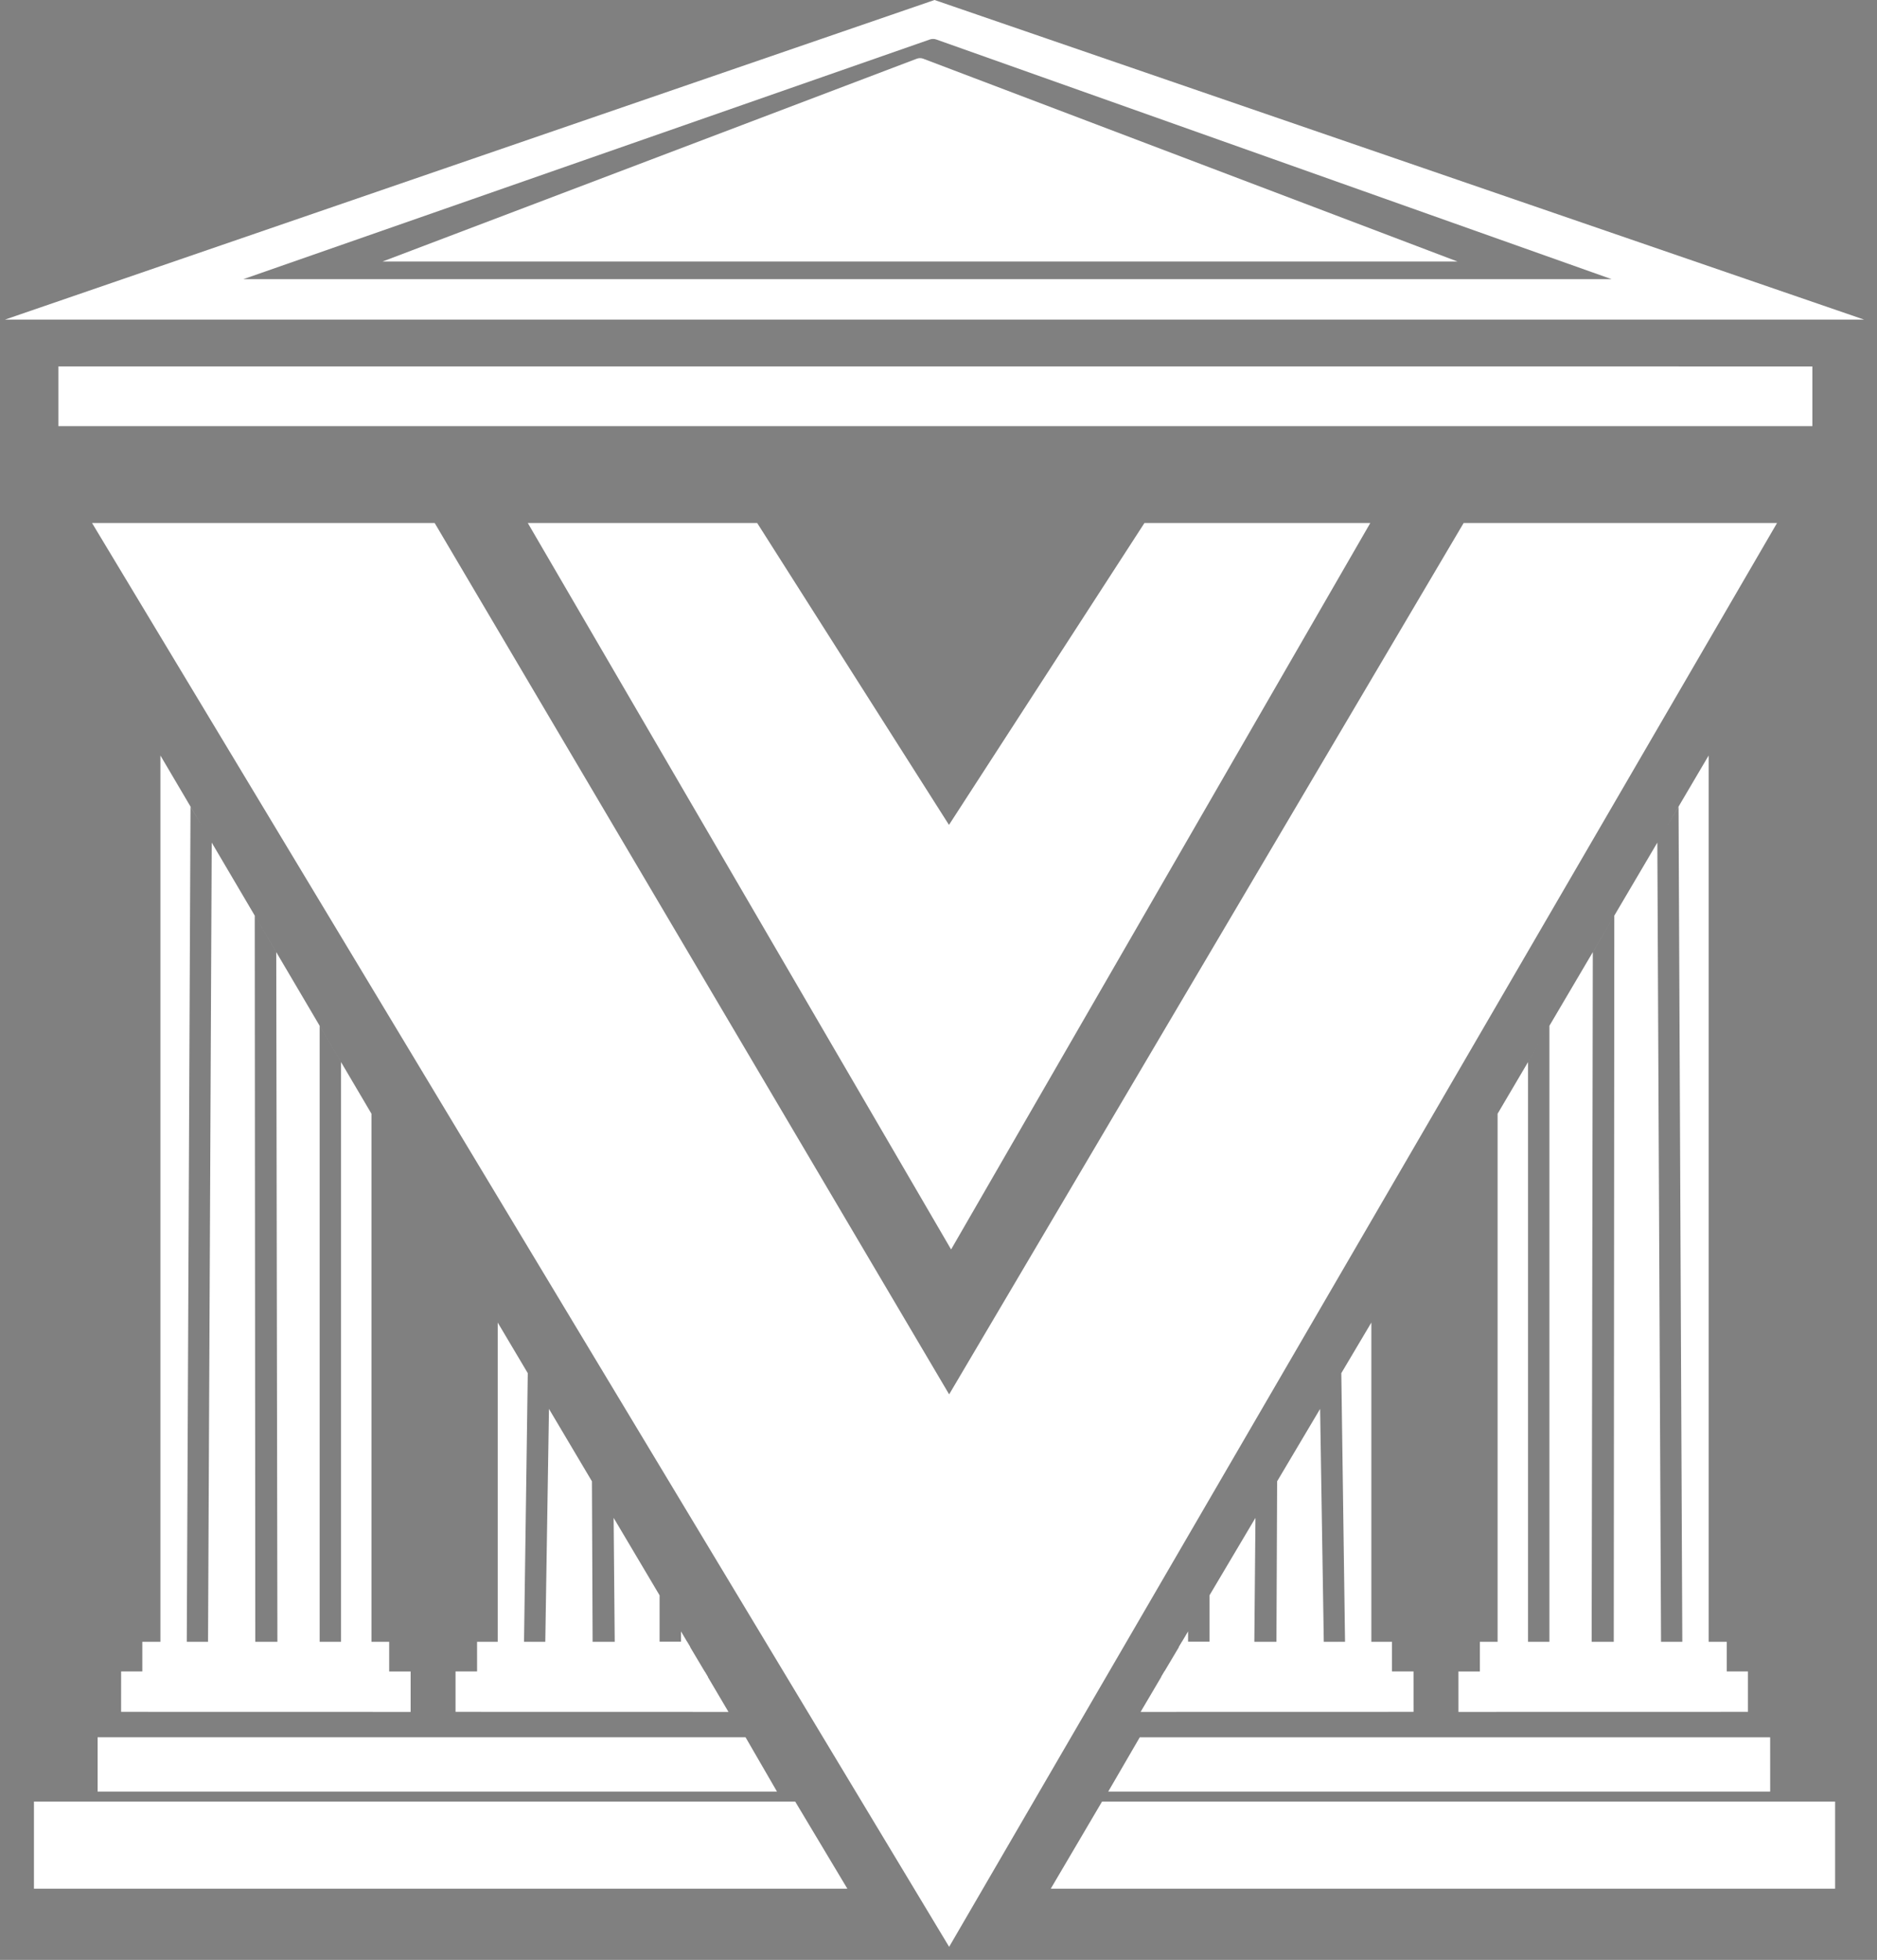 <svg width="91" height="95" viewBox="0 0 91 95" fill="none" xmlns="http://www.w3.org/2000/svg">
<rect x="0" y="0" width="91" height="95" fill="#808080" stroke="none"/>
<path fill-rule="evenodd" clip-rule="evenodd" d="M9.791 40.037L7.777 36.62V79.579L6.9 79.579L6.9 81.016L5.872 81.016L5.871 82.976L19.908 82.979L19.908 81.019L18.868 81.019L18.868 79.58L18.009 79.58L18.009 53.984L10.265 40.842L10.086 79.58L9.055 79.579L9.236 39.103L9.791 40.037ZM13.449 79.58L12.377 79.58L12.351 44.383L13.393 46.153L13.449 79.58ZM16.534 79.58L15.497 79.58V49.723L16.534 51.482V79.58Z" fill="white"/>
<path fill-rule="evenodd" clip-rule="evenodd" d="M25.587 66.559L24.13 64.106V79.859L33.468 79.839L33.015 79.076V79.579L31.978 79.581V77.328L29.75 73.573L29.803 79.608L28.731 79.609L28.698 71.802L26.615 68.291L26.436 79.609L25.405 79.604L25.587 66.559Z" fill="white"/>
<path d="M23.129 79.581L33.306 79.579L34.318 81.278L23.13 81.279L23.129 79.581Z" fill="white"/>
<path d="M22.085 81.016L34.161 81.018L35.318 82.979L22.085 82.976L22.085 81.016Z" fill="white"/>
<path fill-rule="evenodd" clip-rule="evenodd" d="M80.825 40.037L82.838 36.62V79.579L83.715 79.579L83.715 81.016L84.744 81.016L84.744 82.976L70.708 82.979L70.707 81.019L71.747 81.019L71.747 79.58L72.606 79.58L72.606 53.984L80.35 40.842L80.53 79.58L81.561 79.579L81.379 39.103L80.825 40.037ZM77.166 79.58L78.238 79.58L78.264 44.383L77.222 46.153L77.166 79.58ZM74.081 79.58L75.118 79.58V49.721L74.081 51.482V79.58Z" fill="white"/>
<path fill-rule="evenodd" clip-rule="evenodd" d="M65.029 66.559L66.485 64.106V79.859L57.147 79.839L57.6 79.076V79.579L58.638 79.581V77.328L60.866 73.573L60.812 79.608L61.884 79.609L61.917 71.802L64.001 68.291L64.18 79.609L65.21 79.604L65.029 66.559Z" fill="white"/>
<path d="M67.486 79.581L57.309 79.579L56.298 81.278L67.486 81.279L67.486 79.581Z" fill="white"/>
<path d="M68.53 81.016L56.455 81.018L55.298 82.979L68.531 82.976L68.53 81.016Z" fill="white"/>
<path d="M7.454 25.401L19.231 25.402L19.231 27.112L7.454 27.111L7.454 25.401Z" fill="#34495F"/>
<path d="M83.125 27.112L71.353 27.112L71.353 25.402L83.125 25.401L83.125 27.112Z" fill="#34495F"/>
<path d="M4.732 84.208L36.145 84.208L37.669 86.84L4.732 86.84L4.732 84.208Z" fill="white"/>
<path d="M85.82 84.209L55.258 84.209L53.729 86.84L85.821 86.84L85.82 84.209Z" fill="white"/>
<path d="M2.83 17.761L87.866 17.762L87.866 20.656L2.83 20.656L2.83 17.761Z" fill="white"/>
<path fill-rule="evenodd" clip-rule="evenodd" d="M45.308 0L0.237 15.493H90.378L45.308 0ZM45.392 1.914C45.291 1.879 45.181 1.879 45.08 1.914L11.801 13.53H78.129L45.392 1.914Z" fill="white"/>
<path fill-rule="evenodd" clip-rule="evenodd" d="M44.449 2.845C44.549 2.808 44.658 2.808 44.758 2.845L70.66 12.676H18.547L44.449 2.845Z" fill="white"/>
<path fill-rule="evenodd" clip-rule="evenodd" d="M53.429 87.324H88.97V91.549H50.942L53.429 87.324Z" fill="white"/>
<path fill-rule="evenodd" clip-rule="evenodd" d="M1.646 87.324H38.552L41.082 91.549H1.646V87.324Z" fill="white"/>
<path fill-rule="evenodd" clip-rule="evenodd" d="M4.463 25.352H21.074L46.016 67.587L70.959 25.352L86.153 25.352L46.016 94.366L4.463 25.352Z" fill="white"/>
<path fill-rule="evenodd" clip-rule="evenodd" d="M36.71 25.352L46.008 39.984L55.484 25.352H66.434L46.111 60.563L25.589 25.352H36.71Z" fill="white"/>
</svg>